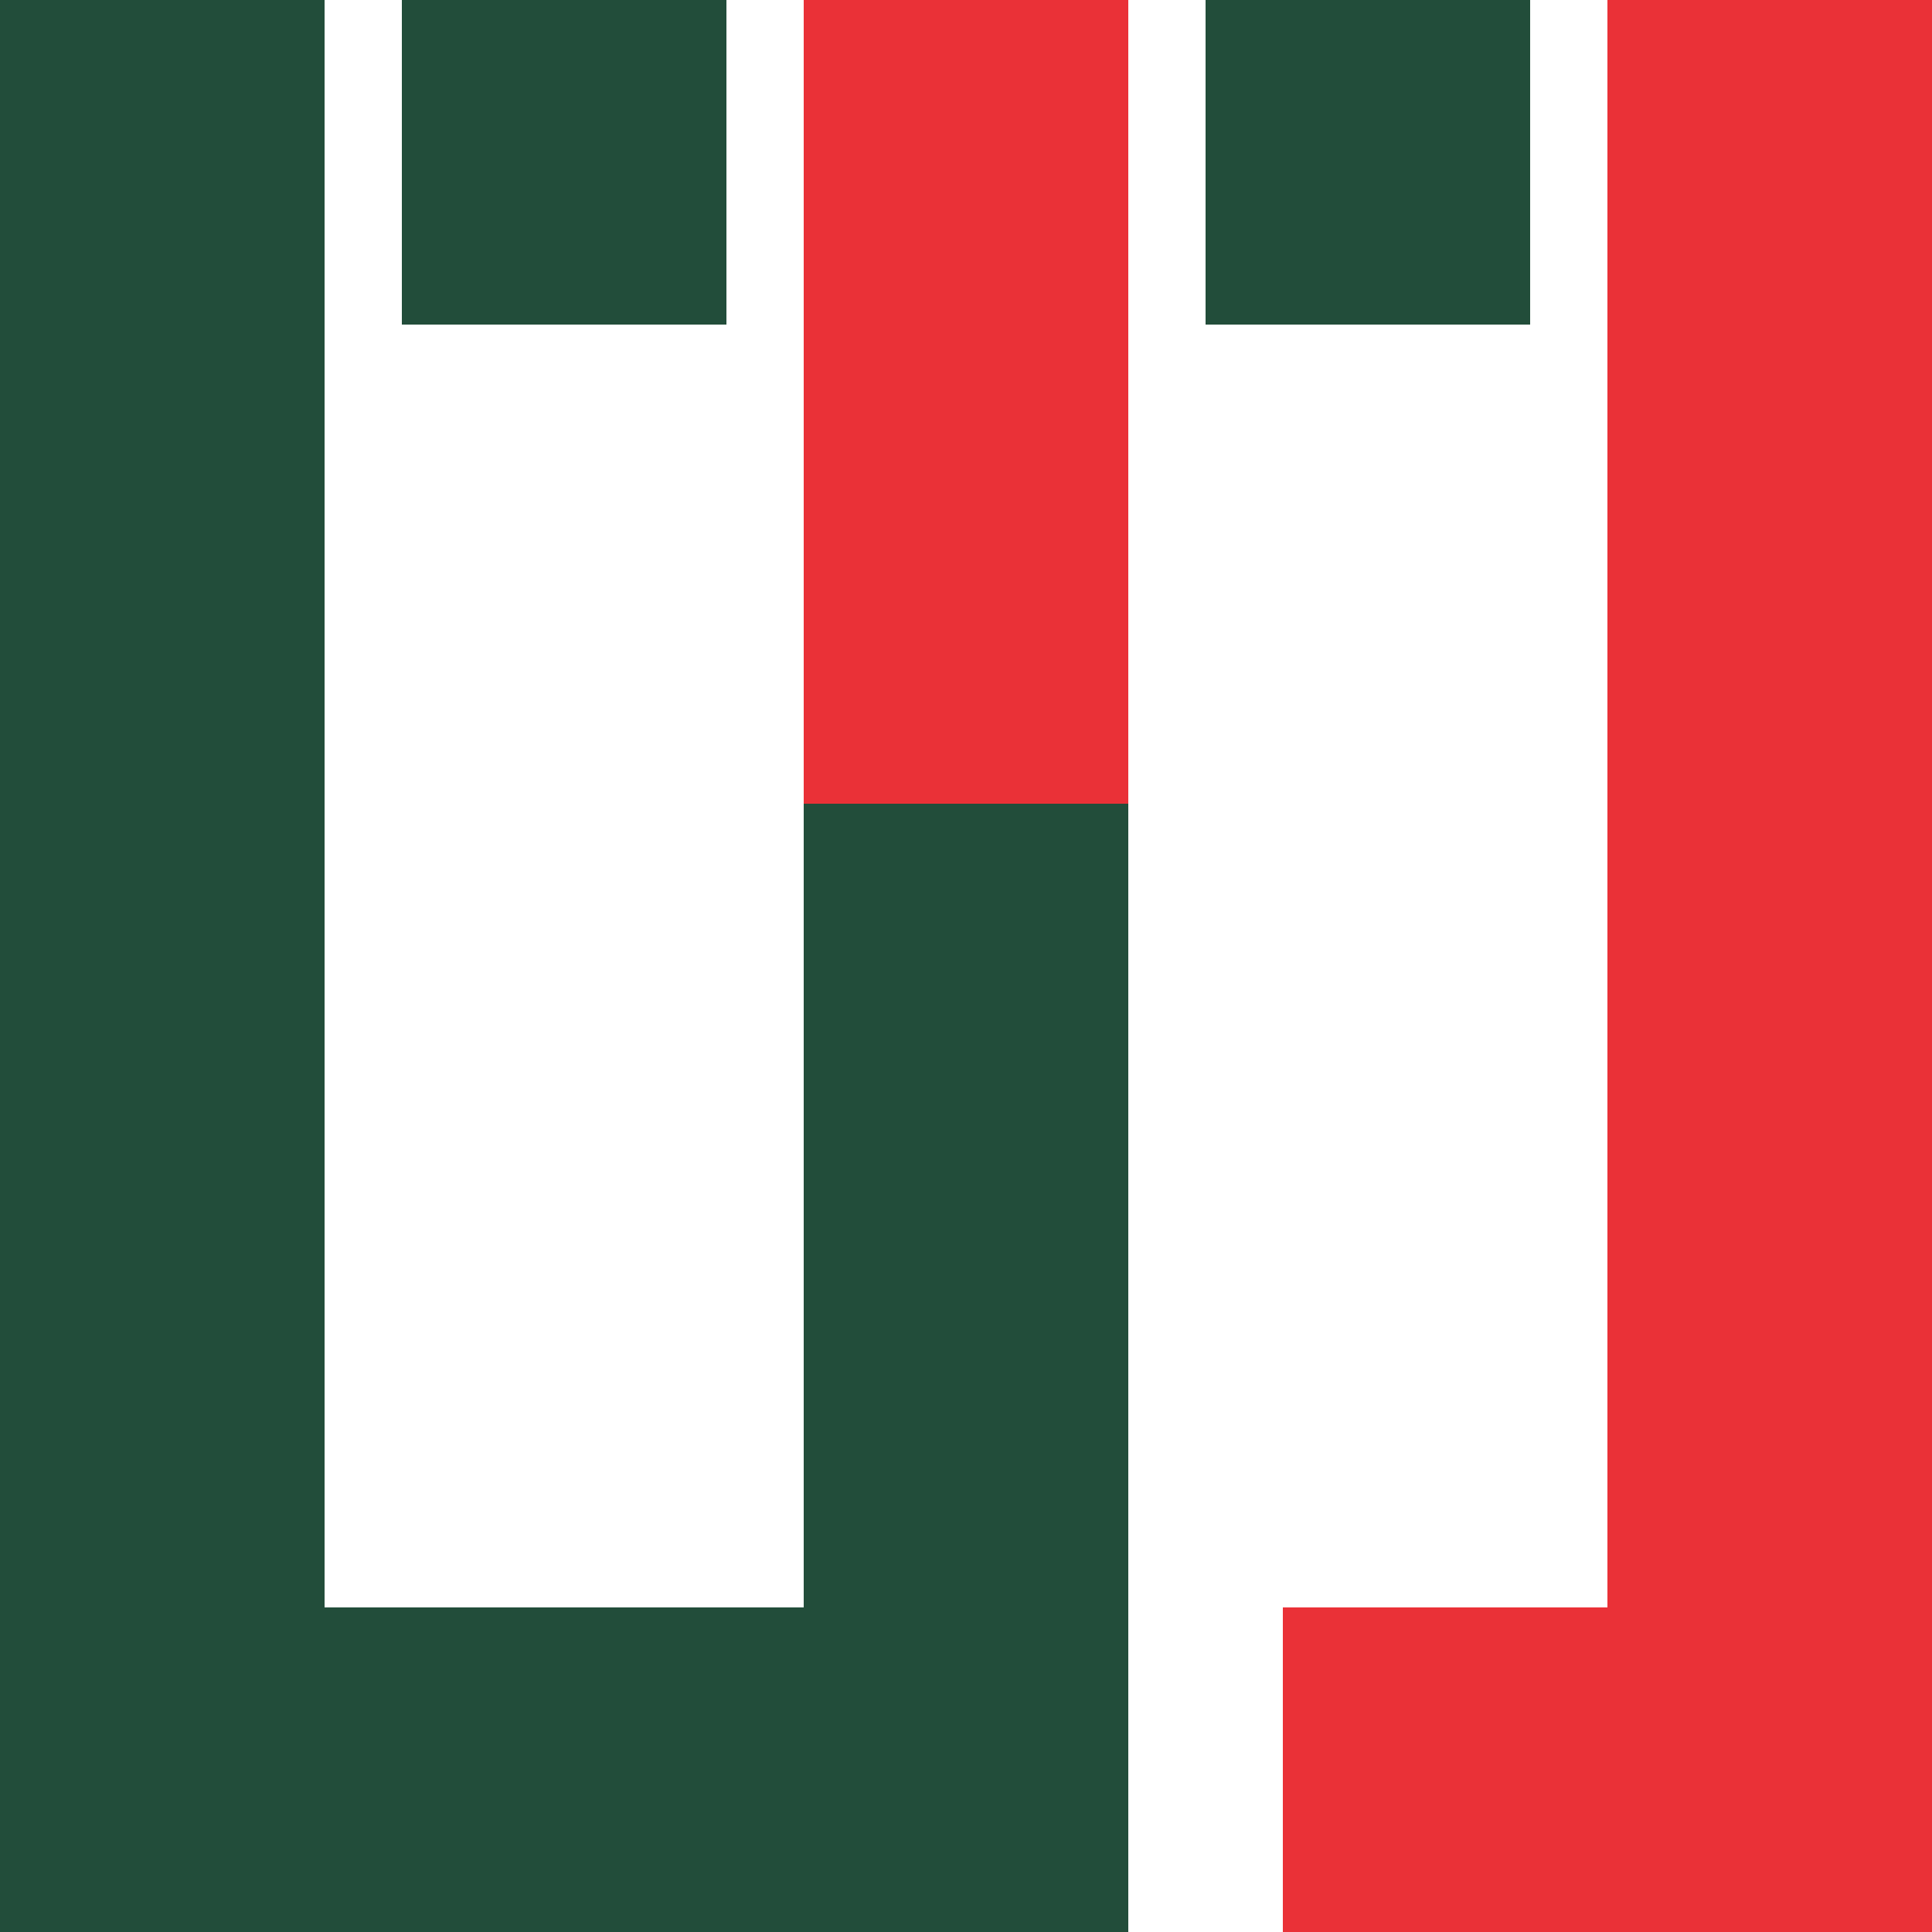<?xml version="1.0" encoding="UTF-8"?>
<svg version="1.1" xmlns="http://www.w3.org/2000/svg" width="500" height="500">
<path d="M0 0 C27.72 0 55.44 0 84 0 C84 137.28 84 274.56 84 416 C124.92 416 165.84 416 208 416 C208 278.72 208 141.44 208 0 C235.72 0 263.44 0 292 0 C292 165 292 330 292 500 C195.64 500 99.28 500 0 500 C0 335 0 170 0 0 Z " fill="#224D3A" transform="translate(0,0)"/>
<path d="M0 0 C27.72 0 55.44 0 84 0 C84 165 84 330 84 500 C28.56 500 -26.88 500 -84 500 C-84 472.28 -84 444.56 -84 416 C-56.28 416 -28.56 416 0 416 C0 278.72 0 141.44 0 0 Z " fill="#EA3137" transform="translate(416,0)"/>
<path d="M0 0 C27.72 0 55.44 0 84 0 C84 68.64 84 137.28 84 208 C56.28 208 28.56 208 0 208 C0 139.36 0 70.72 0 0 Z " fill="#EA3137" transform="translate(208,0)"/>
<path d="M0 0 C27.72 0 55.44 0 84 0 C84 27.72 84 55.44 84 84 C56.28 84 28.56 84 0 84 C0 56.28 0 28.56 0 0 Z " fill="#224D3A" transform="translate(312,0)"/>
<path d="M0 0 C27.72 0 55.44 0 84 0 C84 27.72 84 55.44 84 84 C56.28 84 28.56 84 0 84 C0 56.28 0 28.56 0 0 Z " fill="#224D3A" transform="translate(104,0)"/>
</svg>
